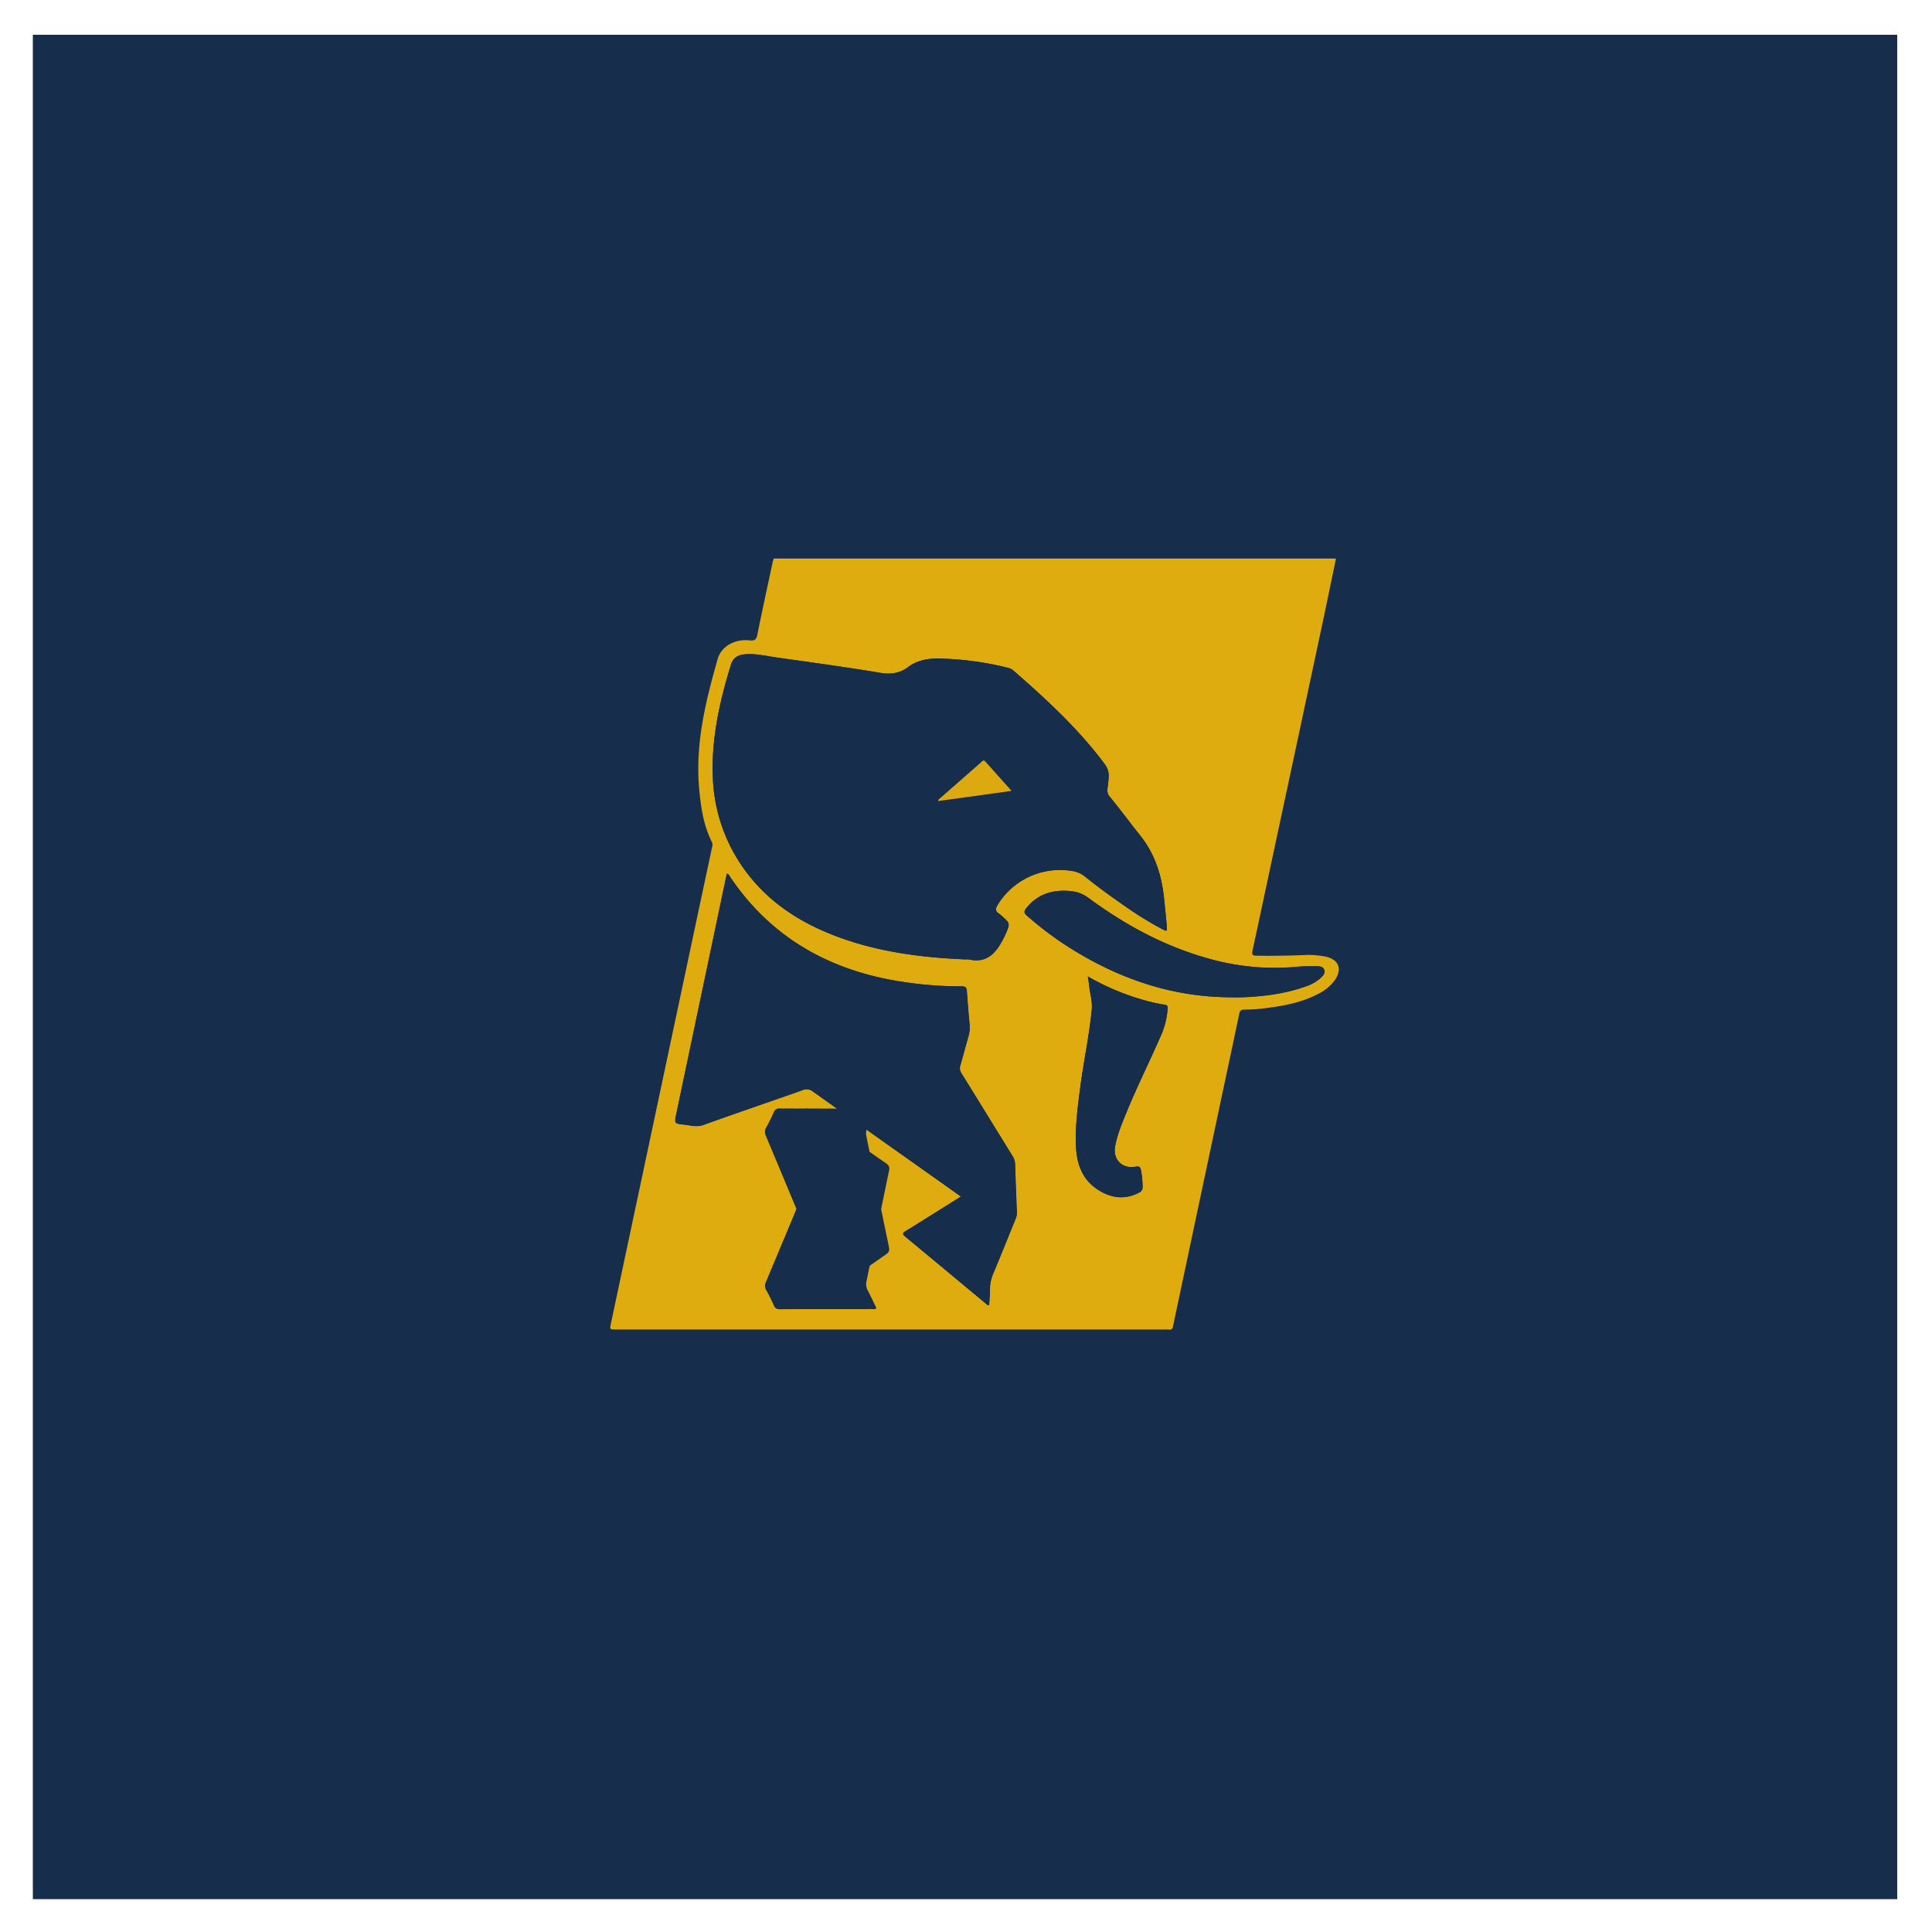 <?xml version="1.0" encoding="UTF-8" standalone="no"?>
<svg
   xmlns:dc="http://purl.org/dc/elements/1.1/"
   xmlns:cc="http://creativecommons.org/ns#"
   xmlns:rdf="http://www.w3.org/1999/02/22-rdf-syntax-ns#"
   xmlns:svg="http://www.w3.org/2000/svg"
   xmlns="http://www.w3.org/2000/svg"
   xmlns:sodipodi="http://sodipodi.sourceforge.net/DTD/sodipodi-0.dtd"
   xmlns:inkscape="http://www.inkscape.org/namespaces/inkscape"
   viewBox="0 0 1000 1000"
   version="1.1"
   id="svg62"
   sodipodi:docname="First Bank Nigeria.svg"
   inkscape:version="0.92.3 (2405546, 2018-03-11)">
  <defs
     id="defs66" />
  <sodipodi:namedview
     pagecolor="#ffffff"
     bordercolor="#666666"
     borderopacity="1"
     objecttolerance="10"
     gridtolerance="10"
     guidetolerance="10"
     inkscape:pageopacity="0"
     inkscape:pageshadow="2"
     inkscape:window-width="640"
     inkscape:window-height="480"
     id="namedview64"
     showgrid="false"
     inkscape:zoom="0.236"
     inkscape:cx="531.00448"
     inkscape:cy="439.57828"
     inkscape:window-x="0"
     inkscape:window-y="27"
     inkscape:window-maximized="0"
     inkscape:current-layer="svg62" />
  <title
     id="title2">Nigeria-Logo</title>
  <rect
     x="17"
     y="18"
     width="965"
     height="965"
     style="fill:#162d4c"
     id="rect4" />
  <path
     d="m 400.394,289.609 v -0.49 h 291 v 0.51 z"
     style="fill:#e4b935"
     id="path6"
     inkscape:connector-curvature="0" />
  <path
     d="m 400.394,289.609 h 291 c -2.2,10.58 -4.36,21.17 -6.61,31.74 q -12.92,60.67 -25.92,121.3 c -3.5,16.43 -7,32.87 -10.54,49.28 -0.45,2 -0.25,2.71 2,2.74 8,0.12 16,0 24,-0.31 a 47.22,47.22 0 0 1 11.69,0.76 c 7,1.48 8.95,6.53 4.76,12.4 a 23.88,23.88 0 0 1 -8.88,7.12 c -7.89,4.07 -16.43,5.81 -25.12,6.94 a 86.47,86.47 0 0 1 -12.94,1 c -1.68,0 -2.11,0.78 -2.39,2.13 q -4,19 -8.07,38.08 l -24.69,116.42 c -0.5,2.36 -1,4.71 -1.47,7.09 -0.24,1.34 -0.72,2.15 -2.25,1.87 a 6.51,6.51 0 0 0 -1.25,0 h -284.73 c -3.44,0 -3.43,0 -2.69,-3.52 q 21.38,-100.68 42.74,-201.36 4.77,-22.46 9.57,-44.9 a 3.63,3.63 0 0 0 -0.16,-2.63 c -4.25,-8.41 -5.6,-17.54 -6.49,-26.76 -2.27,-23.44 3.18,-45.83 9.57,-68.05 1.85,-6.4 8.81,-10.34 16.4,-9.48 2.79,0.31 3.59,-0.45 4.11,-3.09 2.53,-12.64 5.3,-25.23 8,-37.84 a 5.53,5.53 0 0 1 0.36,-0.93 z m 99,207 a 10.46,10.46 0 0 1 2.24,0 c 9.14,2.08 13.82,-3.32 17.52,-10.37 0.42,-0.81 0.85,-1.63 1.21,-2.46 2.57,-5.85 2.56,-5.86 -2.17,-10 a 8,8 0 0 0 -1,-0.8 c -2.07,-1.26 -2.06,-2.61 -0.79,-4.67 a 37.85,37.85 0 0 1 38.37,-17.53 13.87,13.87 0 0 1 6.91,3 c 6.5,5.21 13.22,10.12 20.08,14.86 a 184.26,184.26 0 0 0 19.72,12.21 c 2.53,1.32 2.67,1.26 2.44,-1.46 q -0.66,-7.71 -1.53,-15.41 c -1.29,-11.54 -4.78,-22.17 -12.16,-31.44 -5.29,-6.64 -10.32,-13.49 -15.72,-20.05 a 5.06,5.06 0 0 1 -1.29,-4.26 c 1.2,-9.46 1.22,-9.52 -4.68,-17 -13,-16.48 -28.44,-30.6 -44.22,-44.34 a 7.34,7.34 0 0 0 -3.16,-1.38 160.58,160.58 0 0 0 -33.3,-4.57 c -6.52,-0.3 -12.56,0.42 -17.91,4.42 -4.37,3.27 -9,3.81 -14.49,2.9 -17.72,-2.95 -35.53,-5.37 -53.32,-7.89 -5.18,-0.73 -10.31,-2 -15.6,-1.74 -4.55,0.21 -7.08,1.79 -8.23,5.54 -5.67,18.52 -10,37.31 -9.37,56.86 a 86.34,86.34 0 0 0 17.08,50 c 12,16.18 28.24,26.56 46.81,33.59 21.41,8.08 43.79,10.97 66.51,11.95 z m -2,122.73 c -1.05,0.69 -1.74,1.15 -2.44,1.59 -8.67,5.44 -17.33,10.9 -26.05,16.26 -1.76,1.08 -1.84,1.64 -0.2,3 14,11.55 27.94,23.19 41.91,34.79 0.35,0.3 0.67,0.81 1.41,0.46 0.15,-2.58 0.45,-5.23 0.41,-7.88 a 21.12,21.12 0 0 1 1.85,-8.68 c 3.89,-9.28 7.61,-18.63 11.43,-27.94 a 8.17,8.17 0 0 0 0.65,-3.62 c -0.34,-8.24 -0.66,-16.48 -0.91,-24.72 a 8.09,8.09 0 0 0 -1.31,-4.19 c -8.84,-14.3 -17.62,-28.63 -26.49,-42.92 a 4.44,4.44 0 0 1 -0.56,-3.94 c 1.48,-5.11 2.82,-10.26 4.29,-15.38 a 16.44,16.44 0 0 0 0.5,-6.16 c -0.52,-5.64 -1,-11.28 -1.39,-16.93 -0.11,-1.88 -0.64,-2.5 -2.63,-2.51 a 199.44,199.44 0 0 1 -39.44,-3.91 c -33.81,-7 -61.06,-23.92 -80.5,-52.79 -0.39,-0.57 -0.58,-1.39 -1.62,-1.62 -0.11,0.47 -0.23,0.93 -0.33,1.39 q -12.94,61.38 -25.87,122.78 c -1.08,5.11 -1.08,5.17 4.06,5.71 3.32,0.35 6.48,1.41 10,0.13 17.05,-6.13 34.21,-11.95 51.31,-18 a 5,5 0 0 1 5.24,0.66 q 34.05,24.3 68.24,48.42 z m -79.94,-45.57 c 0,12.24 0,24.31 0,36.39 a 14.93,14.93 0 0 1 -1.19,6 c -6.6,15.71 -13.12,31.46 -19.74,47.17 a 4.74,4.74 0 0 0 0.18,4.67 c 1.4,2.46 2.64,5 3.79,7.59 a 3,3 0 0 0 3.17,2.06 c 15.92,-0.09 31.83,0 47.74,-0.07 0.69,0 1.48,0.32 2.22,-0.49 -1.46,-3 -2.87,-6.11 -4.45,-9.11 a 6.65,6.65 0 0 1 -0.68,-4.75 c 3.9,-19.06 7.7,-38.15 11.66,-57.2 0.4,-1.89 0,-2.83 -1.5,-3.88 q -19.58,-13.63 -39.09,-27.36 a 3.41,3.41 0 0 0 -2.19,-1.06 z m 220.15,-57.54 c 1.83,0 3.66,0.06 5.49,0 10.93,-0.44 21.72,-1.79 32.12,-5.39 a 22.72,22.72 0 0 0 8.64,-4.83 c 1.18,-1.13 2.25,-2.46 1.56,-4.17 -0.61,-1.52 -2.26,-1.63 -3.64,-1.64 -3.33,0 -6.68,-0.09 -10,0.21 a 124.72,124.72 0 0 1 -41.91,-3.11 c -24.36,-6.05 -46.07,-17.54 -66.15,-32.3 a 18.1,18.1 0 0 0 -9,-3.71 c -9.37,-1 -17.51,1.17 -23.57,8.93 -1.12,1.43 -1.15,2.34 0.32,3.64 a 172.25,172.25 0 0 0 24.89,18.35 c 24.9,15.18 51.75,24 81.17,23.98 z m -74.54,-10.82 c 0.26,1.74 0.5,3 0.63,4.35 0.41,4.3 1.82,8.48 1.39,12.86 -1.32,13.43 -4.18,26.63 -5.94,40 -1.36,10.41 -2.75,20.83 -2.19,31.35 0.45,8.5 3.21,16.16 10.42,21.21 6.8,4.76 14.27,6.21 22.12,2.16 a 3.13,3.13 0 0 0 1.9,-3.16 48.75,48.75 0 0 0 -0.83,-8.43 c -0.35,-1.76 -0.92,-2.22 -2.82,-1.88 -7.06,1.27 -11.91,-3.81 -10.53,-10.82 1.21,-6.16 3.66,-11.9 6,-17.67 5.69,-13.85 12.45,-27.23 18.36,-41 a 42.17,42.17 0 0 0 2.75,-12.11 c 0.16,-1.36 0,-2.06 -1.7,-2.28 a 71.49,71.49 0 0 1 -8.3,-1.72 126.82,126.82 0 0 1 -31.26,-12.86 z"
     style="fill:#dfac0f"
     id="path8"
     inkscape:connector-curvature="0" />
  <path
     d="m 499.344,496.569 c -22.72,-1 -45.1,-3.87 -66.53,-12 -18.57,-7 -34.81,-17.41 -46.81,-33.59 a 86.34,86.34 0 0 1 -17.08,-50 c -0.59,-19.55 3.7,-38.34 9.37,-56.86 1.15,-3.75 3.68,-5.33 8.23,-5.54 5.29,-0.26 10.42,1 15.6,1.74 17.79,2.52 35.6,4.94 53.32,7.89 5.48,0.91 10.12,0.37 14.49,-2.9 5.35,-4 11.39,-4.72 17.91,-4.42 a 160.58,160.58 0 0 1 33.31,4.65 7.34,7.34 0 0 1 3.16,1.38 c 15.78,13.74 31.19,27.86 44.22,44.34 5.9,7.46 5.88,7.52 4.68,17 a 5.06,5.06 0 0 0 1.29,4.26 c 5.4,6.56 10.43,13.41 15.72,20.05 7.38,9.27 10.87,19.9 12.16,31.44 q 0.87,7.69 1.53,15.41 c 0.23,2.72 0.09,2.78 -2.44,1.46 a 184.26,184.26 0 0 1 -19.72,-12.21 c -6.86,-4.74 -13.58,-9.65 -20.08,-14.86 a 13.87,13.87 0 0 0 -6.91,-3 37.85,37.85 0 0 0 -38.37,17.53 c -1.27,2.06 -1.28,3.41 0.79,4.67 a 8,8 0 0 1 1,0.8 c 4.73,4.1 4.74,4.11 2.17,10 -0.36,0.83 -0.79,1.65 -1.21,2.46 -3.7,7 -8.38,12.45 -17.52,10.37 a 10.46,10.46 0 0 0 -2.28,-0.07 z m 24.24,-87.21 -13.51,-15.16 c -1.13,-1.27 -1.75,0 -2.41,0.54 q -10.26,8.94 -20.48,17.94 c -0.58,0.51 -1.44,0.85 -1.56,1.95 z"
     style="fill:#162d4c"
     id="path50"
     inkscape:connector-curvature="0" />
  <path
     d="m 497.314,619.299 -8.41,-6 q -34.14,-24.18 -68.24,-48.39 a 5,5 0 0 0 -5.24,-0.66 c -17.1,6 -34.26,11.83 -51.31,18 -3.55,1.28 -6.71,0.22 -10,-0.13 -5.14,-0.54 -5.14,-0.6 -4.06,-5.71 q 12.9,-61.43 25.81,-122.82 c 0.1,-0.46 0.22,-0.92 0.33,-1.39 1,0.23 1.23,1.05 1.62,1.62 19.44,28.87 46.69,45.83 80.5,52.79 a 199.44,199.44 0 0 0 39.44,3.91 c 2,0 2.52,0.63 2.63,2.51 0.35,5.65 0.87,11.29 1.39,16.93 a 16.44,16.44 0 0 1 -0.5,6.16 c -1.47,5.12 -2.81,10.27 -4.29,15.38 a 4.44,4.44 0 0 0 0.56,3.94 c 8.87,14.29 17.65,28.62 26.49,42.92 a 8.09,8.09 0 0 1 1.31,4.19 c 0.25,8.24 0.57,16.48 0.91,24.72 a 8.17,8.17 0 0 1 -0.65,3.62 c -3.82,9.31 -7.54,18.66 -11.43,27.94 a 21.12,21.12 0 0 0 -1.85,8.68 c 0,2.65 -0.26,5.3 -0.41,7.88 -0.74,0.35 -1.06,-0.16 -1.41,-0.46 -14,-11.6 -27.9,-23.24 -41.91,-34.79 -1.64,-1.35 -1.56,-1.91 0.2,-3 8.72,-5.36 17.38,-10.82 26.05,-16.26 0.73,-0.43 1.42,-0.89 2.47,-1.58 z"
     style="fill:#162d4c"
     id="path52"
     inkscape:connector-curvature="0" />
  <path
     d="m 417.374,677.635 a 3.41,3.41 0 0 0 2.14,-1.06 q 19.55,-13.68 39.09,-27.33 c 1.52,-1.05 1.9,-2 1.5,-3.88 -4,-19 -7.76,-38.14 -11.66,-57.2 a 6.65,6.65 0 0 1 0.68,-4.75 c 1.58,-3 3,-6.09 4.45,-9.11 -0.74,-0.81 -1.53,-0.49 -2.22,-0.49 -15.91,0 -31.82,0 -47.74,-0.07 a 3,3 0 0 0 -3.17,2.06 c -1.15,2.58 -2.39,5.13 -3.79,7.59 a 4.74,4.74 0 0 0 -0.18,4.67 c 6.62,15.71 13.14,31.46 19.74,47.17 a 14.93,14.93 0 0 1 1.19,6 c -0.07,12.09 -0.03,24.16 -0.03,36.4 z"
     style="fill:#162d4c"
     id="path54"
     inkscape:connector-curvature="0" />
  <path
     d="m 637.524,516.189 c -29.42,0 -56.27,-8.8 -81.23,-24 a 172.25,172.25 0 0 1 -24.89,-18.35 c -1.47,-1.3 -1.44,-2.21 -0.32,-3.64 6.06,-7.76 14.2,-9.92 23.57,-8.93 a 18.1,18.1 0 0 1 9,3.71 c 20.08,14.76 41.79,26.25 66.15,32.3 a 124.72,124.72 0 0 0 41.86,3.06 c 3.31,-0.3 6.66,-0.24 10,-0.21 1.38,0 3,0.12 3.64,1.64 0.69,1.71 -0.38,3 -1.56,4.17 a 22.72,22.72 0 0 1 -8.64,4.83 c -10.4,3.6 -21.19,4.95 -32.12,5.39 -1.8,0.09 -3.63,0.03 -5.46,0.03 z"
     style="fill:#162d4c"
     id="path56"
     inkscape:connector-curvature="0" />
  <path
     d="m 563.064,505.409 a 126.82,126.82 0 0 0 31.29,12.87 71.49,71.49 0 0 0 8.3,1.72 c 1.65,0.22 1.86,0.92 1.7,2.28 a 42.17,42.17 0 0 1 -2.75,12.11 c -5.91,13.75 -12.67,27.13 -18.36,41 -2.37,5.77 -4.82,11.51 -6,17.67 -1.38,7 3.47,12.09 10.53,10.82 1.9,-0.34 2.47,0.12 2.82,1.88 a 48.75,48.75 0 0 1 0.83,8.43 3.13,3.13 0 0 1 -1.9,3.16 c -7.85,4.05 -15.32,2.6 -22.12,-2.16 -7.21,-5.05 -10,-12.71 -10.42,-21.21 -0.56,-10.52 0.83,-20.94 2.19,-31.35 1.76,-13.36 4.62,-26.56 5.94,-40 0.43,-4.38 -1,-8.56 -1.39,-12.86 -0.16,-1.32 -0.4,-2.65 -0.66,-4.36 z"
     style="fill:#162d4c"
     id="path58"
     inkscape:connector-curvature="0" />
  <path
     d="m 523.584,409.359 -38,5.27 c 0.12,-1.1 1,-1.44 1.56,-1.95 q 10.21,-9 20.48,-17.94 c 0.66,-0.57 1.28,-1.81 2.41,-0.54 z"
     style="fill:#dcaa10"
     id="path60"
     inkscape:connector-curvature="0" />
</svg>
